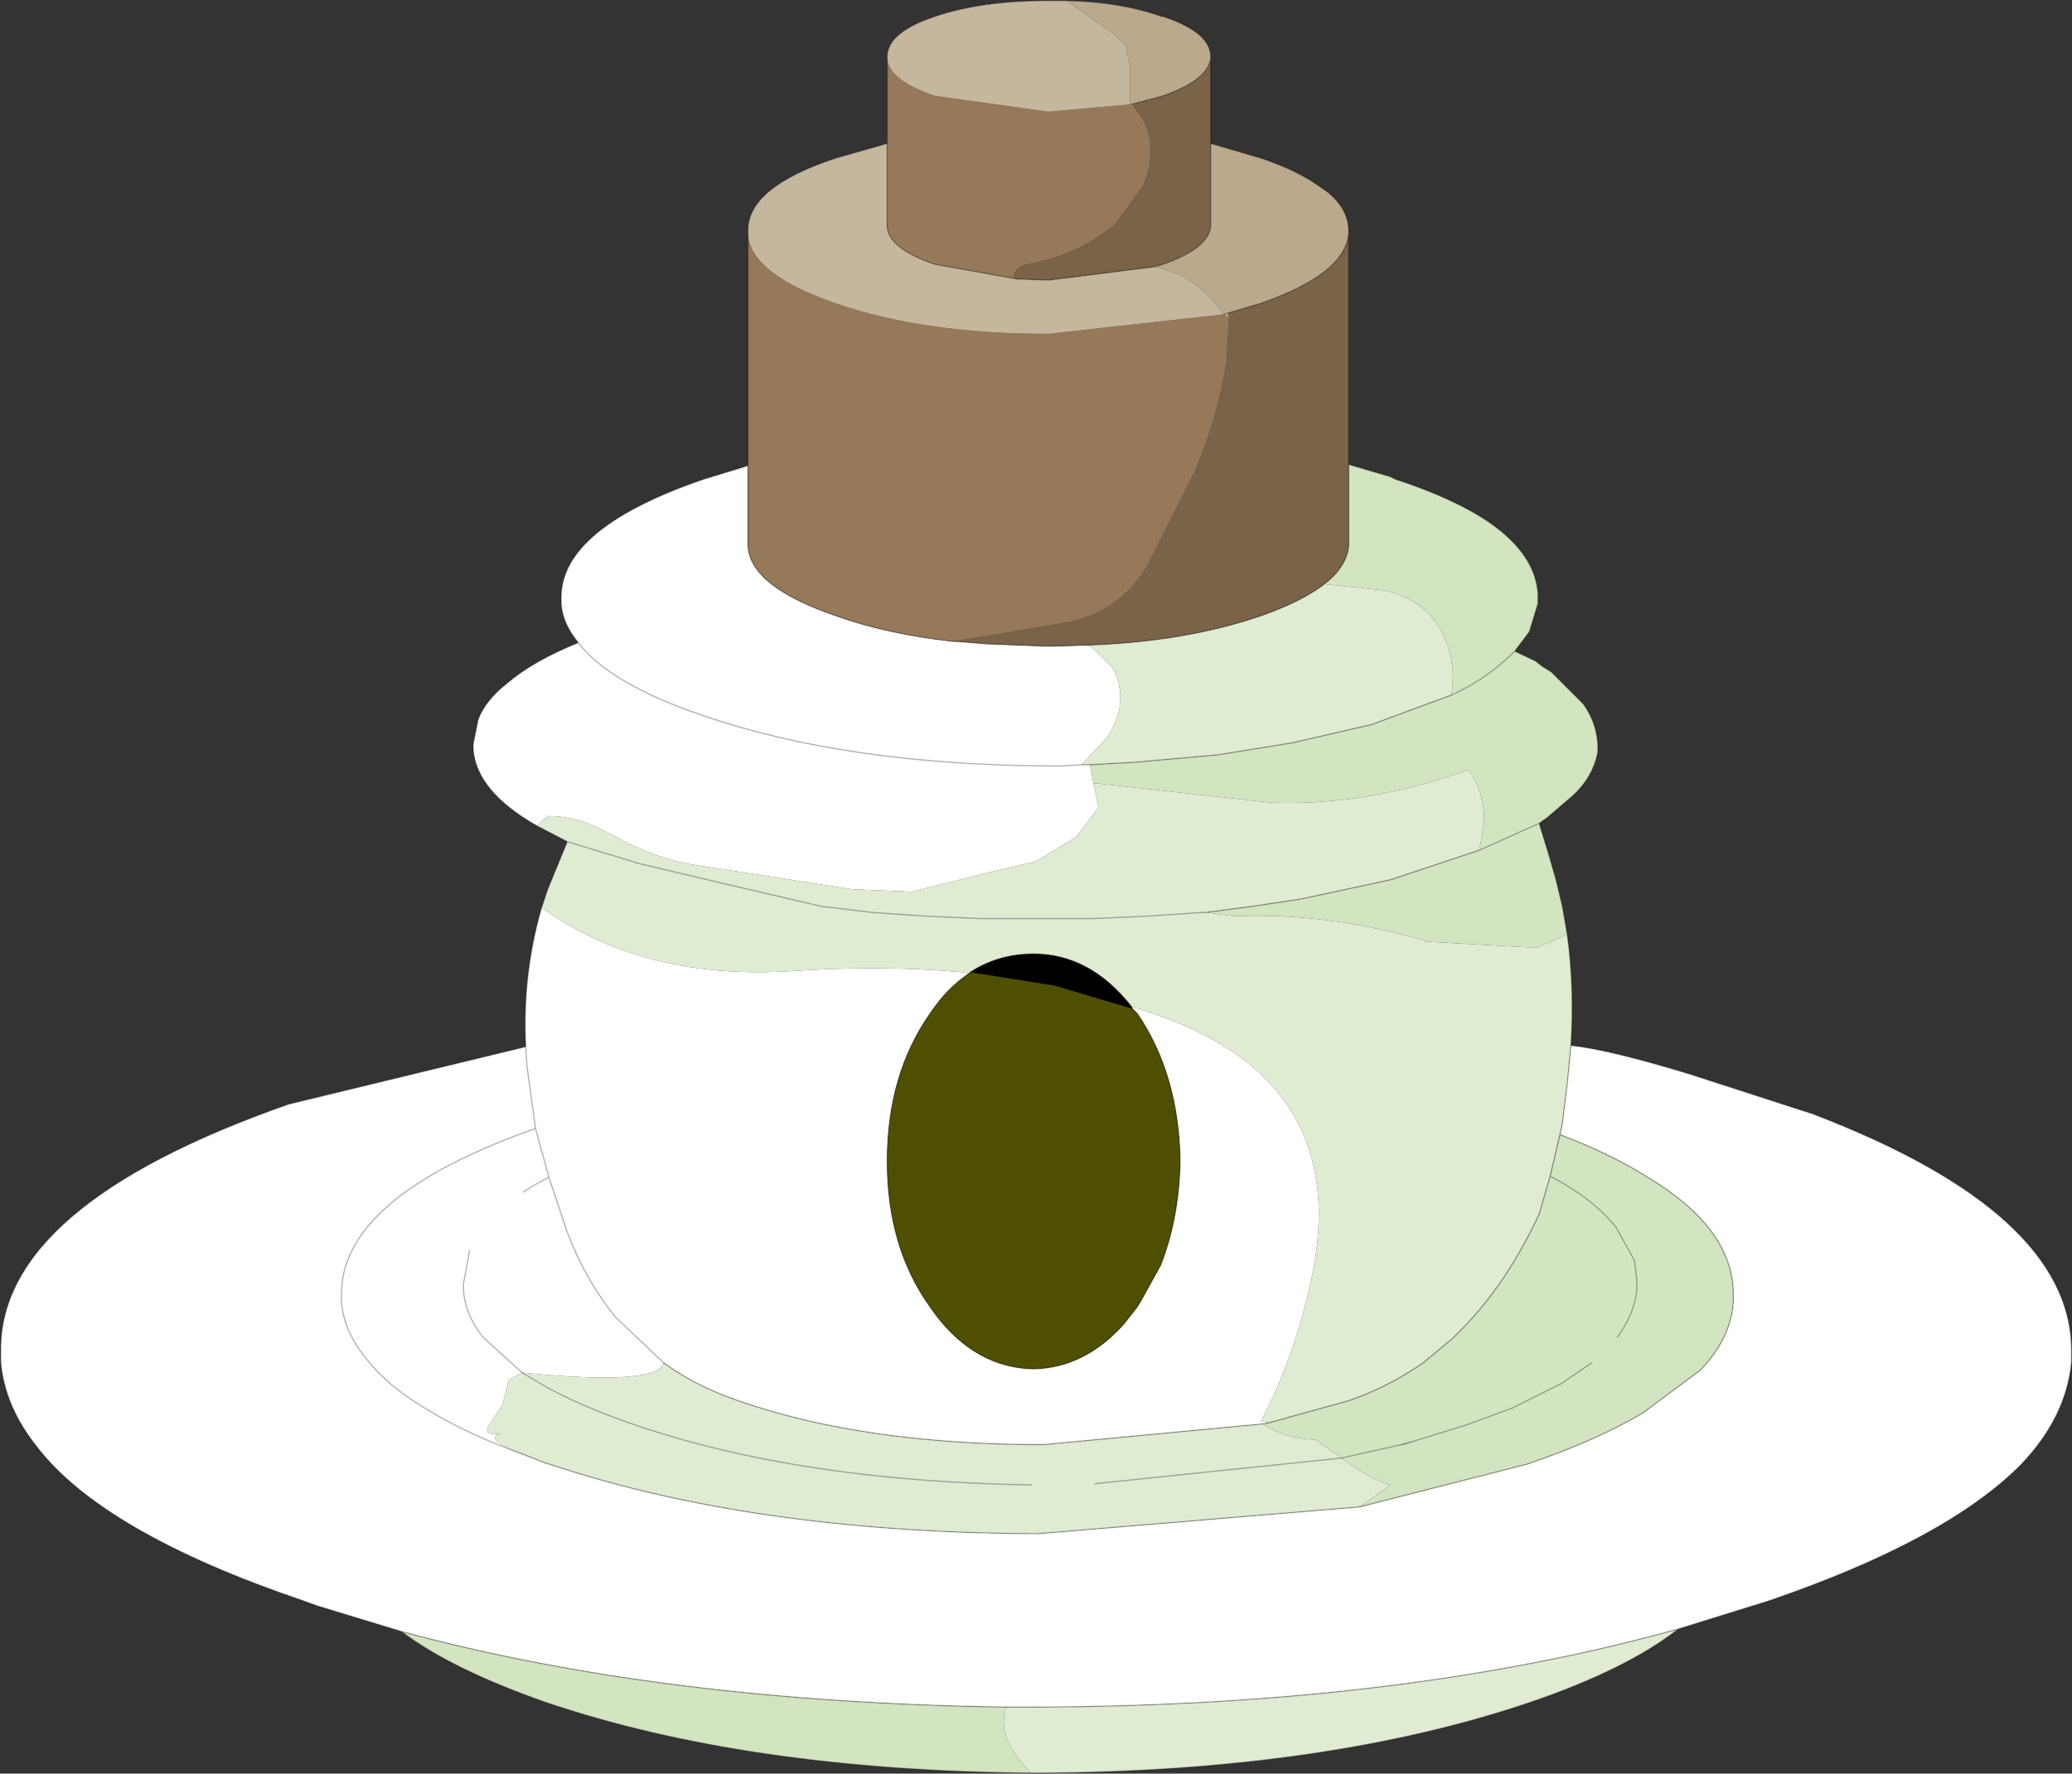 <svg viewBox="0 0 84.85 72.65" xmlns="http://www.w3.org/2000/svg" xmlns:xlink="http://www.w3.org/1999/xlink"><rect x="0" y="0" width="84.85" height="72.65" fill="#333333" stroke="none"/><use transform="translate(.03 .025)" width="84.8" height="72.6" xlink:href="#a"/><defs><g id="a"><path d="M258.9 141.8q1.5.15 4.8 1.15l5.1 1.65q10.6 4.05 10.6 9.7v.45q-.2 2.25-2.05 4.2-3.05 3.1-10.35 5.6l-3.7 1.15q-11.3 3.15-26.3 3.2h-1.2q-14.1-.2-24.8-3.1l-3.45-1.05-.55-.2q-8.25-2.8-10.95-6.35-1.3-1.65-1.45-3.45v-.45q-.05-5.95 11.8-10.1l9.7-2.35q-.15-2.95.65-5.7 4.15 3 10.3 2.6 3.6-.25 6.95.05l.25.05q-.9.6-1.6 1.65-1.75 2.5-1.75 6.05 0 3.5 1.75 5.95l.25.35q1.65 2.15 4 2.2 2.1-.05 3.7-1.85l.55-.7.15-.25.8-1.45q.75-1.9.8-4.25-.05-3.55-1.75-6.05l-.2-.2-.05-.1 1.05.35q8.3 2.9 6.2 11.35-.7 2.95-1.95 5.3l.35.05-.25.05-9 .85q-7.35 0-12.5-1.8-1.75-.6-3.05-1.55l-2-1.9q-1.2-1.5-1.95-3.45l-.75-2.25-.55-2-.35-2.55-.05-.8.05.8.35 2.55.55 2 .75 2.25q.75 1.95 1.95 3.45l2 1.9q-.25.95-5.8.4l-1.6-1.45q-.75-.95-.8-1.95v-.25l.25-1.35-.25 1.35v.25q.05 1 .8 1.95l1.6 1.45-.55.3-.25 1-.55.85q-.3.45.5.35-.85.15.9.85l.9.35.95.3q8.1 2.55 19.2 2.6l13.2-1.1 6.85-1.75.15-.05q2.75-.95 4.6-2.05l2.35-1.75q1.25-1.3 1.35-2.8v-.3q0-2.7-3.5-4.8-1.5-.95-3.6-1.75l.1-.45.2-1.65.15-1.55m-42.35-9q-2.45-1.4-2.6-3.1v-.25l.2-1q.3-.8 1.2-1.5 1.05-.9 2.9-1.65-.65-.8-.7-1.6v-.25q0-2.85 5.85-4.85l1.8-.55v3.3q.1 1.65 3.6 2.85 2.1.75 4.8 1.05h-.1.25l1.2.1 2.55.1 1.65-.05.3.25.65.65q.35.55.35 1.3 0 .7-.55 1.6l-.95 1-.1.1h.35l.35 1.75-.9 1.2-1.65 1-.6.15-1.5.35-3 .75-2.45-.1-3.85-.6-2.6-.4q-1.3-.2-2.75-.9l-.95-.5q-1.1-.6-2.3-.6l-.45.4m.5 14.4q-.6.3-1.05.6.45-.3 1.05-.6m1.2-21.9q1.3 1.7 5.15 3 5.85 2 14.15 2.05h.45l.85-.05-.85.05h-.45q-8.3-.05-14.15-2.05-3.85-1.3-5.15-3m-1.75 19.9q-7.95 2.8-7.95 6.8v.3q.1 1.2 1 2.3.9 1.2 2.75 2.25 1.5.9 3.7 1.7-2.2-.8-3.7-1.7-1.85-1.05-2.75-2.25-.9-1.1-1-2.3v-.3q0-4 7.95-6.8" fill="#fff" fill-rule="evenodd" transform="translate(-194.6 -99)"/><path d="M225.2 118.05v-9.5q.1 1.65 3.6 2.85 3.6 1.25 8.7 1.25l7.2-.8.2.15-.1 1.75q-.35 2.3-1.3 4.55l-2 3.95q-1.1 1.75-3.1 2.2l-3.25.55-1.55.25q-2.7-.3-4.8-1.05-3.5-1.2-3.6-2.85v-3.3m5.7-13.2v-3.5q.05.9 1.95 1.55l4.65.65 3.35-.3v.05l.15.05q1.15 1.3.4 3.2l-1.15 1.6q-1.55 1.3-3.6 1.65-.6.15-.55.55l.1.05-3.35-.6q-1.9-.65-1.95-1.55v-3.4m4.05 20.5-1.2-.1 1 .05.2.05" fill="#957959" fill-rule="evenodd" transform="translate(-194.6 -99)"/><path d="m252.5 158-.55.15h.05l.5-.15" fill="#999" fill-rule="evenodd" transform="translate(-194.6 -99)"/><path d="M258.75 137.25q.3 2.2.15 4.55l-.15 1.55-.2 1.65-.1.45-.4 1.7-.45 1.55q-1.3 2.8-3.1 4.65l-.45.45-1.2 1q-1.45 1-3.05 1.55l-3.25.9-.35-.05q1.25-2.35 1.95-5.3 2.1-8.45-6.2-11.35l-1.05-.35q-1.7-2.15-4-2.15-1.45 0-2.6.75l-.05.05-.25-.05q-3.35-.3-6.95-.05-6.15.4-10.3-2.6l.25-.75.8-1.95-1.25-.65.45-.4q1.2 0 2.3.6l.95.5q1.45.7 2.75.9l2.6.4 3.85.6 2.45.1 3-.75 1.5-.35.6-.15 1.65-1 .9-1.2-.2-1 7.25.8q3.7.15 7.7-1.2l.4-.15q.65.9.65 2.15l-.2 1.15-3.6 1.2-.45.1-3.25.7-2 .3-1.9.25 1.15.15q3.95-.15 7.95 1.05l4.45.25 1.25-.55m4.55 28.45q-2.1 1.65-6.05 3-8.4 2.85-20.2 2.9h-.25q-1.5-1.5-1-2.7h1.2q15-.05 26.3-3.2m-45.5-32.25 2.95.9 3.6.85 3.85.9 2.1.25 2.15.15 2.25.1h4.65l2.25-.1 2.2-.15h.15-.15l-2.2.15-2.25.1h-4.65l-2.25-.1-2.15-.15-2.1-.25-3.85-.9-3.6-.85-2.95-.9m3.95 21.35q1.3.95 3.05 1.55 5.15 1.8 12.5 1.8l9-.85q.85.6 2.15.65l1.05.75q1.25.9 2 1.1l-1.25.9-13.2 1.1q-11.1-.05-19.2-2.6l-.95-.3-.9-.35q-1.75-.7-.9-.85-.8.1-.5-.35l.55-.85.25-1 .55-.3.75.45q1.55.9 3.9 1.7 6.75 2.3 16.2 2.45-9.45-.15-16.2-2.45-2.35-.8-3.9-1.7l-.75-.45q5.55.55 5.8-.4m17.1-24.5.1-.1.95-1q.55-.9.55-1.6 0-.75-.35-1.3l-.65-.65-.3-.25q4-.15 7.05-1.2 1.7-.6 2.6-1.3l2.4.25q2.2.45 2.75 2.6.2.85.05 1.7l-.55.2-2.7 1-3.25.75-3.1.5-3.4.3-1.8.1h-.35m.55 29.45 10.1-1.05-10.1 1.05" fill="#dfecd2" fill-rule="evenodd" transform="translate(-194.6 -99)"/><path d="m249.8 118 1.7.5.2.1q2.45.8 3.9 1.8 1.85 1.3 1.95 2.9v.4l-.35 1.15-.6.8.85.4.25.2.4.25 1.3 1.3q.65.9.6 2-.2 1-1 1.75l-1.05.9-.35.25.4 1.3.3 1.05.25 1.05.2 1.15-1.25.55-4.45-.25q-4-1.2-7.95-1.05l-1.15-.15 1.9-.25 2-.3 3.25-.7.45-.1 3.6-1.2.2-1.15q0-1.25-.65-2.15l-.4.15q-4 1.35-7.7 1.2l-7.25-.8-.15-.75 1.8-.1 3.4-.3 3.1-.5 3.25-.75 2.7-1 .55-.2q.15-.85-.05-1.7-.55-2.15-2.75-2.6l-2.4-.25q.9-.7 1-1.55V118m-13 53.6q-11.65-.1-19.9-2.9-3.85-1.35-5.9-2.9 10.7 2.9 24.8 3.1-.5 1.2 1 2.7m9.5-14.3.25-.05 3.25-.9q1.6-.55 3.05-1.55l1.2-1 .45-.45q1.8-1.85 3.1-4.65l.45-1.55.4-1.7q2.1.8 3.6 1.75 3.5 2.1 3.5 4.8v.3q-.1 1.5-1.35 2.8l-2.35 1.75q-1.85 1.1-4.6 2.05l-.15.05-6.85 1.75 1.25-.9q-.75-.2-2-1.1l2.45-.55-2.45.55-1.05-.75q-1.3-.05-2.15-.65m11.3-24.6-2.45 1.1 2.45-1.1m-1-7.05q-1.15 1.15-2.6 1.8 1.45-.65 2.6-1.8m4.2 28.1q.7-.95.8-1.95v-.4l-.1-.8-.75-1.35q-.9-1.15-2.7-2.1 1.8.95 2.7 2.1l.75 1.35.1.8v.4q-.1 1-.8 1.95m-8.3 4.25.15-.05 1.95-.6 1.9-.7 2-1 1.25-.85-1.25.85-2 1-1.9.7-1.95.6-.15.05-.5.15h-.05l.55-.15" fill="#d2e4c0" fill-rule="evenodd" transform="translate(-194.6 -99)"/><path d="M225.2 108.55v-.1q-.05-1.8 3.6-3l2.1-.6v3.4q.05.9 1.95 1.55l3.35.6 1.3.05 4.35-.55q1.45.3 2.45 1.45l.4.5-7.2.8q-5.1 0-8.7-1.25-3.5-1.2-3.6-2.85m5.7-7.2v-.05q0-1 1.95-1.65 1.9-.65 4.65-.65h.75l1.9 1.35.5.45.2.9v1.55l-3.35.3-4.65-.65q-1.9-.65-1.95-1.55" fill="#c5b69e" fill-rule="evenodd" transform="translate(-194.6 -99)"/><path d="M244.15 101.35v6.9q-.1.9-1.95 1.55l-.35.1-4.35.55-1.3-.05-.1-.05q-.05-.4.55-.55 2.05-.35 3.6-1.65l1.15-1.6q.75-1.9-.4-3.2l-.1-.1 1.3-.35q1.85-.65 1.95-1.55m5.65 7.2v12.8q-.1.85-1 1.55t-2.6 1.3q-3.05 1.05-7.05 1.2l-1.65.05-2.55-.1-.2-.05-1-.05h-.25.1l1.55-.25 3.25-.55q2-.45 3.1-2.2l2-3.95q.95-2.25 1.3-4.55l.1-1.75-.05-.2 1.35-.4q3.45-1.2 3.6-2.85m-16.05 16.7h-.15.15" fill="#7a6349" fill-rule="evenodd" transform="translate(-194.6 -99)"/><path d="M238.25 99q2.2.05 3.9.65h.05q1.95.65 1.95 1.65v.05q-.1.9-1.95 1.55l-1.3.35h-.05.05l.1.1-.15-.05v-1.6l-.2-.9-.5-.45-1.9-1.35m5.9 5.85 2.05.6q1.35.45 2.25 1.05l.5.35q.85.7.85 1.6v.1q-.15 1.65-3.6 2.85l-1.35.4-.15.05-.4-.5q-1-1.15-2.45-1.45l.35-.1q1.85-.65 1.95-1.55v-3.4m.75 7.15-.2-.15.15-.05.05.2" fill="#baa98d" fill-rule="evenodd" transform="translate(-194.6 -99)"/><path d="m240.9 140.2.05.1-3.2-.95-3.45-.55q1.15-.75 2.6-.75 2.3 0 4 2.15" fill-rule="evenodd" transform="translate(-194.6 -99)"/><path d="m240.95 140.3.2.2q1.7 2.5 1.75 6.05-.05 2.35-.8 4.25l-.8 1.45-.15.25-.55.7q-1.6 1.8-3.7 1.85-2.35-.05-4-2.2l-.25-.35q-1.75-2.45-1.75-5.95 0-3.55 1.75-6.05.7-1.05 1.6-1.65l.05-.05 3.45.55 3.2.95" fill="#4f4f00" fill-rule="evenodd" transform="translate(-194.6 -99)"/><path d="M43.65 0q2.2.05 3.9.65h.05q1.95.65 1.95 1.65v3.55l2.05.6q1.35.45 2.25 1.05l.5.35q.85.7.85 1.6V19l1.7.5.2.1q2.45.8 3.9 1.8 1.85 1.3 1.95 2.9v.4l-.35 1.15-.6.8.85.4.25.2.4.25 1.3 1.3q.65.9.6 2-.2 1-1 1.75l-1.05.9-.35.25.4 1.3.3 1.05.25 1.05.2 1.15q.3 2.2.15 4.55 1.5.15 4.8 1.15l5.1 1.65q10.6 4.05 10.6 9.7v.45q-.2 2.25-2.05 4.2-3.05 3.1-10.35 5.6l-3.7 1.15q-2.1 1.65-6.05 3-8.4 2.85-20.2 2.9h-.25q-11.65-.1-19.9-2.9-3.85-1.35-5.9-2.9l-3.45-1.05-.55-.2q-8.25-2.8-10.95-6.35Q.15 57.55 0 55.75v-.45q-.05-5.95 11.8-10.1l9.7-2.35q-.15-2.95.65-5.7l.25-.75.8-1.95-1.25-.65q-2.45-1.4-2.6-3.1v-.25l.2-1q.3-.8 1.2-1.5 1.05-.9 2.9-1.65-.65-.8-.7-1.6v-.25q0-2.85 5.85-4.85l1.8-.55v-9.6q-.05-1.8 3.6-3l2.1-.6V2.3q0-1 1.95-1.65Q40.15 0 42.9 0h.75m2.6 4.25h.05l1.3-.35q1.85-.65 1.95-1.55M41.6 11.4l1.3.05 4.35-.55.35-.1q1.85-.65 1.95-1.55v-3.4M41.6 11.4l-3.35-.6q-1.9-.65-1.95-1.55v-3.4m-5.7 13.2v3.3q.1 1.65 3.6 2.85 2.1.75 4.8 1.05h.15m10.2 11.1h-.15l-2.2.15-2.25.1H40.1l-2.25-.1-2.15-.15-2.1-.25-3.85-.9-3.6-.85-2.95-.9m-1.7 8.4.05.8.35 2.55.55 2 .75 2.25q.75 1.95 1.95 3.45l2 1.9q1.3.95 3.05 1.55 5.15 1.8 12.5 1.8l9-.85.25-.05M46.3 41.2l.05.1.2.2q1.7 2.5 1.75 6.05-.05 2.35-.8 4.25l-.8 1.45-.15.25-.55.7q-1.6 1.8-3.7 1.85-2.35-.05-4-2.2l-.25-.35q-1.75-2.45-1.75-5.95 0-3.55 1.75-6.05.7-1.05 1.6-1.65l.05-.05q1.15-.75 2.6-.75 2.3 0 4 2.15m-24.9 7.6q.45-.3 1.05-.6m22.1-21.8-1.65.05-2.55-.1-1.2-.1m5.45 5.05h-.35l-.85.05h-.45q-8.3-.05-14.15-2.05-3.85-1.3-5.15-3m36.9 8.5L63 33.7m-3.6-5.25-.55.2-2.7 1-3.25.75-3.1.5-3.4.3-1.8.1m24.1 35.4q-11.3 3.15-26.3 3.2h-1.2q-14.1-.2-24.8-3.1m4.95-10.6-1.6-1.45q-.75-.95-.8-1.95v-.25l.25-1.35m2.2 8.35.9.35.95.3q8.1 2.55 19.2 2.6l13.2-1.1m-.75-2-10.1 1.05m-2.6.05q-9.45-.15-16.2-2.45-2.35-.8-3.9-1.7l-.75-.45m.05 3.35q-2.2-.8-3.7-1.7-1.85-1.05-2.75-2.25-.9-1.1-1-2.3V53q0-4 7.95-6.8m28.35-33.4-.15.05m5.1-3.3q-.15 1.65-3.6 2.85l-1.35.4M55.2 19v3.35q-.1.85-1 1.55t-2.6 1.3q-3.05 1.05-7.05 1.2m14.85 2.05q1.45-.65 2.6-1.8m-1.45 8.15-3.6 1.2-.45.1-3.25.7-2 .3-1.9.25m14.5 9.1q2.1.8 3.6 1.75 3.5 2.1 3.5 4.8v.3q-.1 1.5-1.35 2.8l-2.35 1.75q-1.85 1.1-4.6 2.05l-.15.05-6.85 1.75m8.65-18.9-.15 1.55-.2 1.65-.1.45-.4 1.7q1.8.95 2.7 2.1l.75 1.35.1.8v.4q-.1 1-.8 1.95m-2.75-6.6L63 49.7q-1.3 2.8-3.1 4.65l-.45.45-1.2 1q-1.45 1-3.05 1.55l-3.25.9m13.2-2.45-1.25.85-2 1-1.9.7-1.95.6-.15.05-.55.15-2.45.55m3-.7-.5.15h-.05" fill="none" stroke="#000" stroke-linecap="round" stroke-linejoin="round" stroke-opacity=".302" stroke-width=".05"/></g></defs></svg>